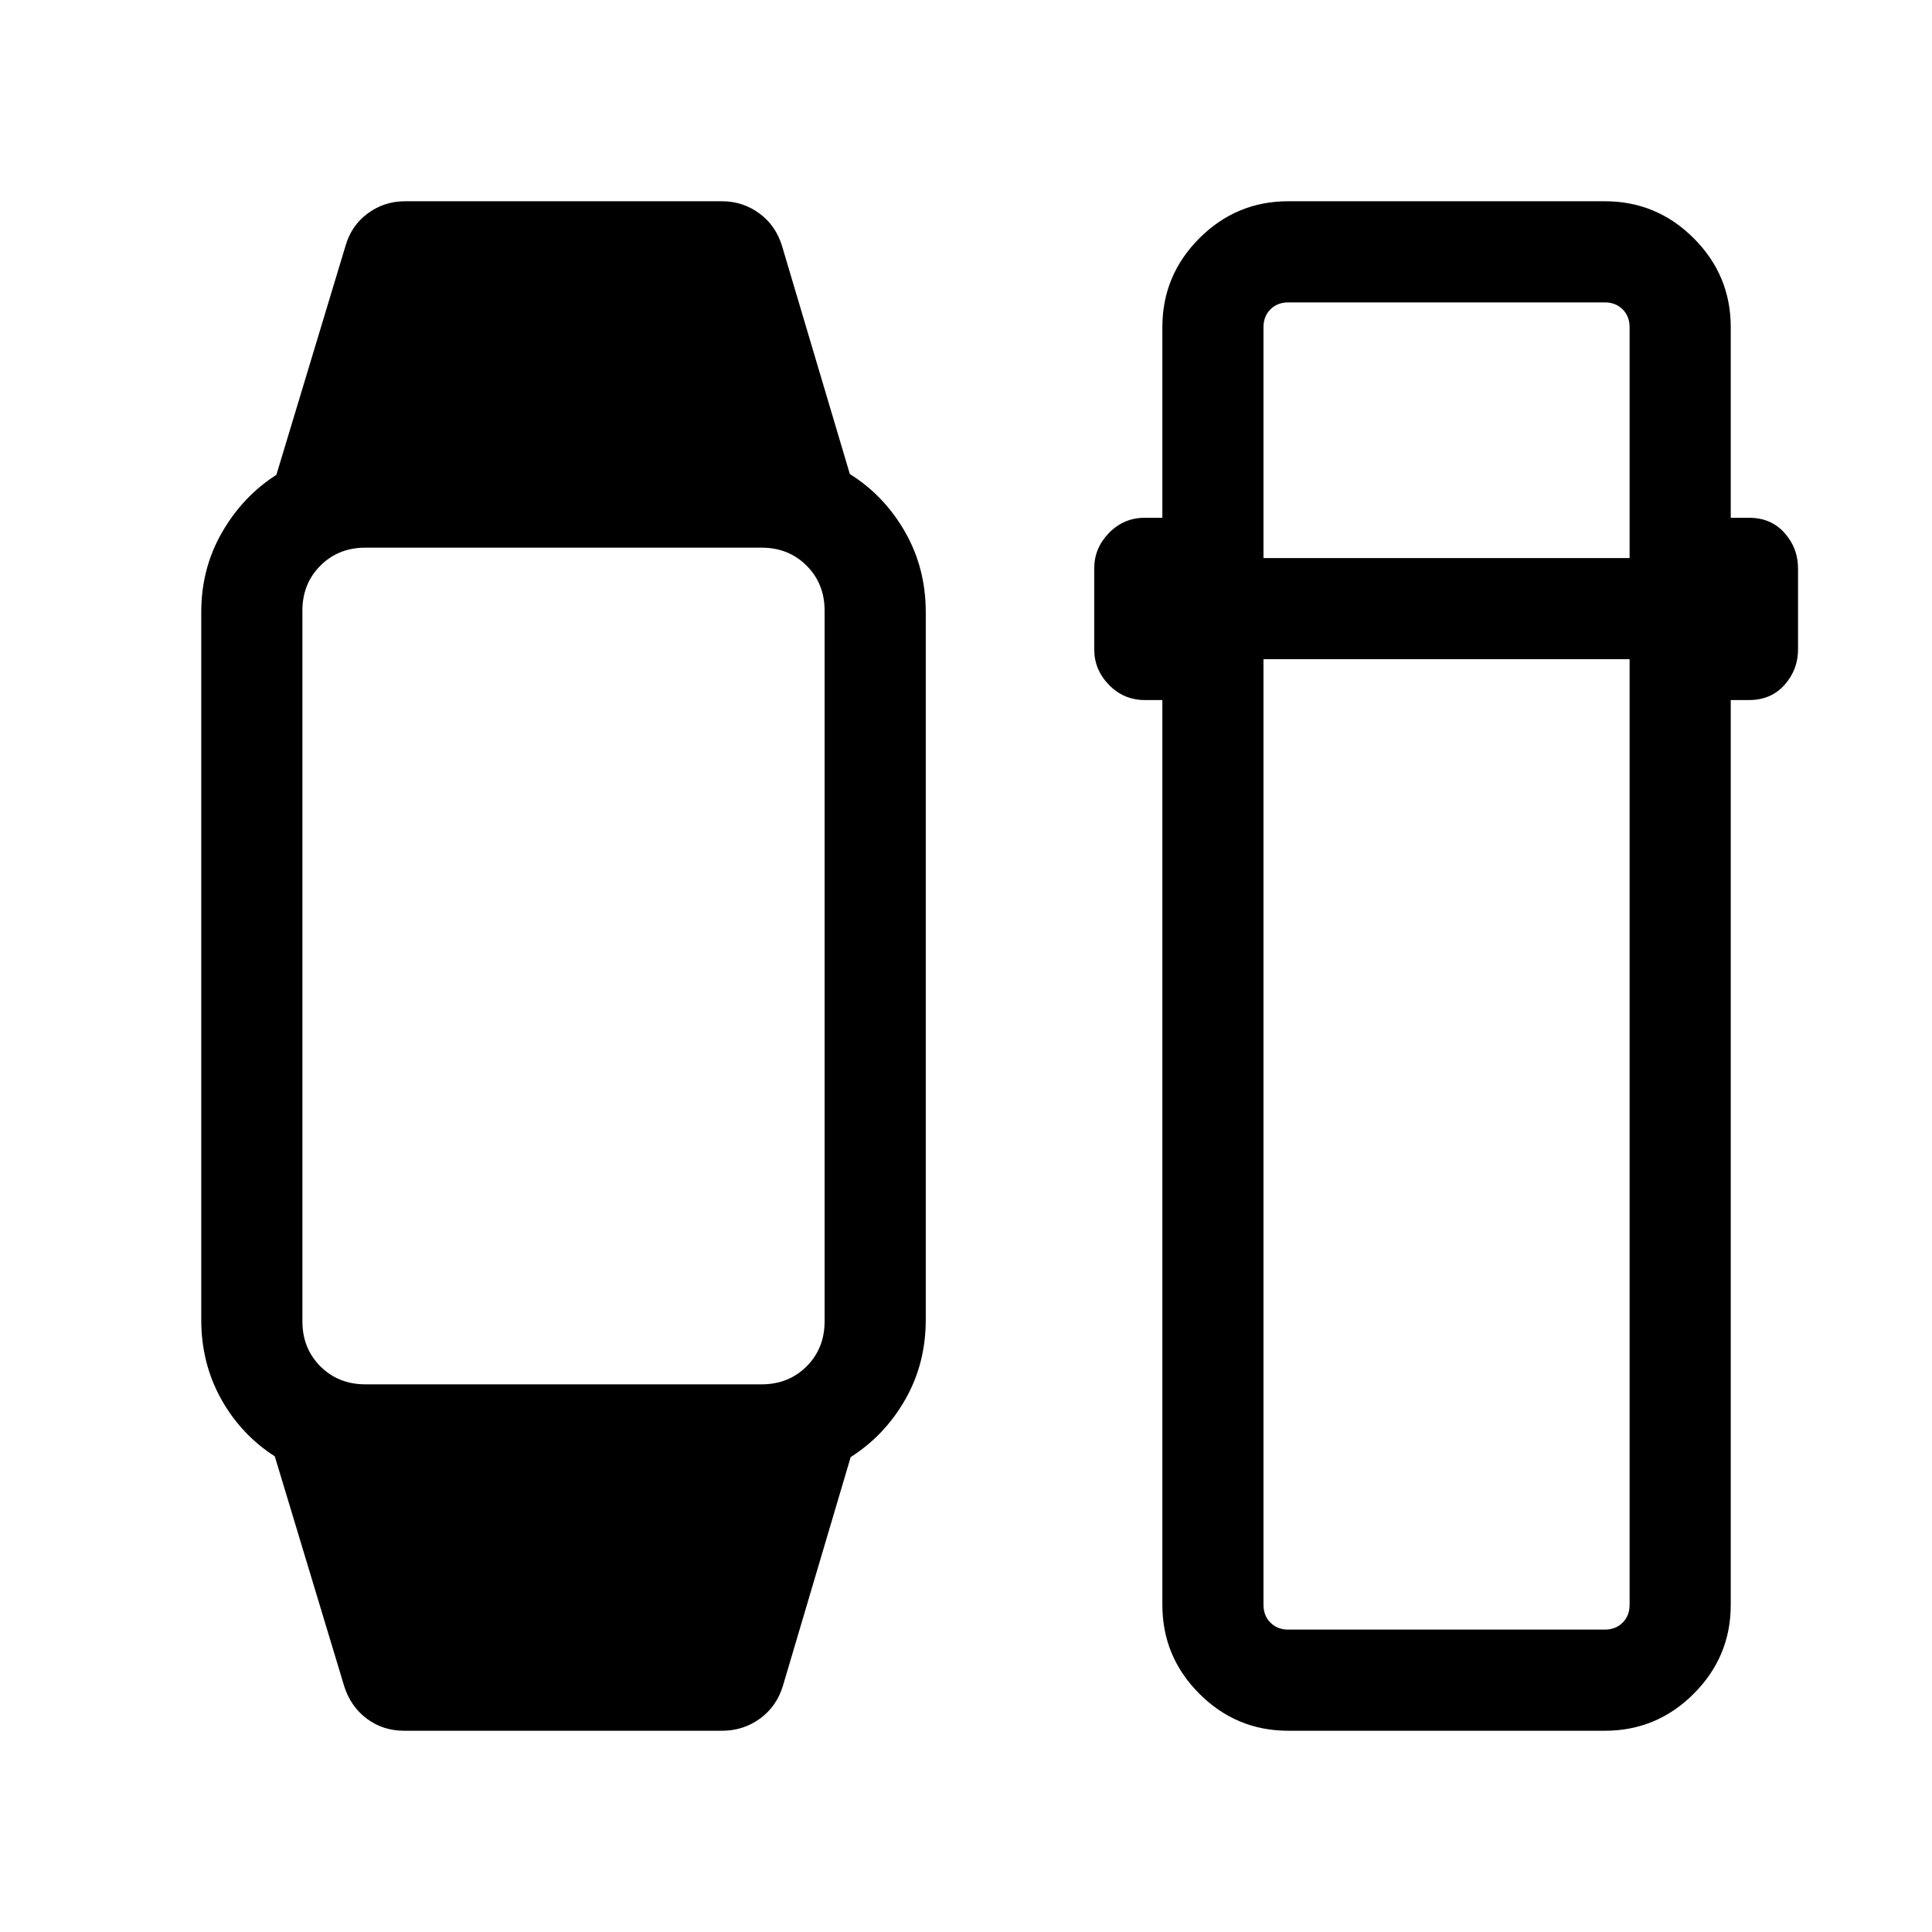 <svg xmlns="http://www.w3.org/2000/svg" height="40" viewBox="0 -960 960 960" width="40"><path d="m170.98-122.31-34.44-114.05q-16.87-10.85-26.71-28.57-9.83-17.72-9.83-39.25v-351.64q0-21.77 10.36-39.71 10.36-17.93 26.97-28.52l34.31-113.64q2.87-10.19 11.07-16.25 8.21-6.06 18.55-6.06h157.48q10.34 0 18.55 6.02 8.21 6.01 11.32 16.29l33.67 113.25q17 10.59 27.36 28.62t10.36 40v351.64q0 21.72-10.16 39.54-10.15 17.82-27.15 28.67l-33.67 113.66q-3.13 10.28-11.41 16.29-8.29 6.02-18.87 6.02H200.87q-10.68 0-18.69-6.06-8.02-6.06-11.2-16.25Zm10.56-149.82h196.92q13.39 0 22.34-8.94 8.94-8.95 8.94-22.34v-353.18q0-13.39-8.94-22.34-8.95-8.94-22.34-8.94H181.54q-13.39 0-22.34 8.94-8.94 8.95-8.94 22.34v353.18q0 13.39 8.94 22.34 8.95 8.94 22.34 8.94ZM640.13-100q-25.79 0-44.18-18.39-18.38-18.39-18.38-44.18v-449.58h-8.72q-10.46 0-17.8-7.53-7.33-7.53-7.33-17.6v-40.31q0-10.08 7.33-17.6 7.34-7.53 17.8-7.53h8.72v-94.71q0-25.79 18.38-44.18Q614.34-860 640.13-860h157.3q25.79 0 44.18 18.39T860-797.43v94.71h9.13q10.87 0 17.59 7.53 6.71 7.52 6.71 17.6v40.31q0 10.07-6.71 17.6-6.72 7.53-17.59 7.53H860v449.58q0 25.79-18.39 44.18T797.43-100h-157.3Zm-12.31-532.44v469.87q0 5.39 3.46 8.85t8.85 3.46h157.3q5.39 0 8.85-3.46t3.46-8.85v-469.87H627.82Zm0-50.25h181.92v-114.74q0-5.39-3.46-8.85t-8.85-3.46h-157.3q-5.39 0-8.85 3.46t-3.46 8.85v114.74Z"/></svg>